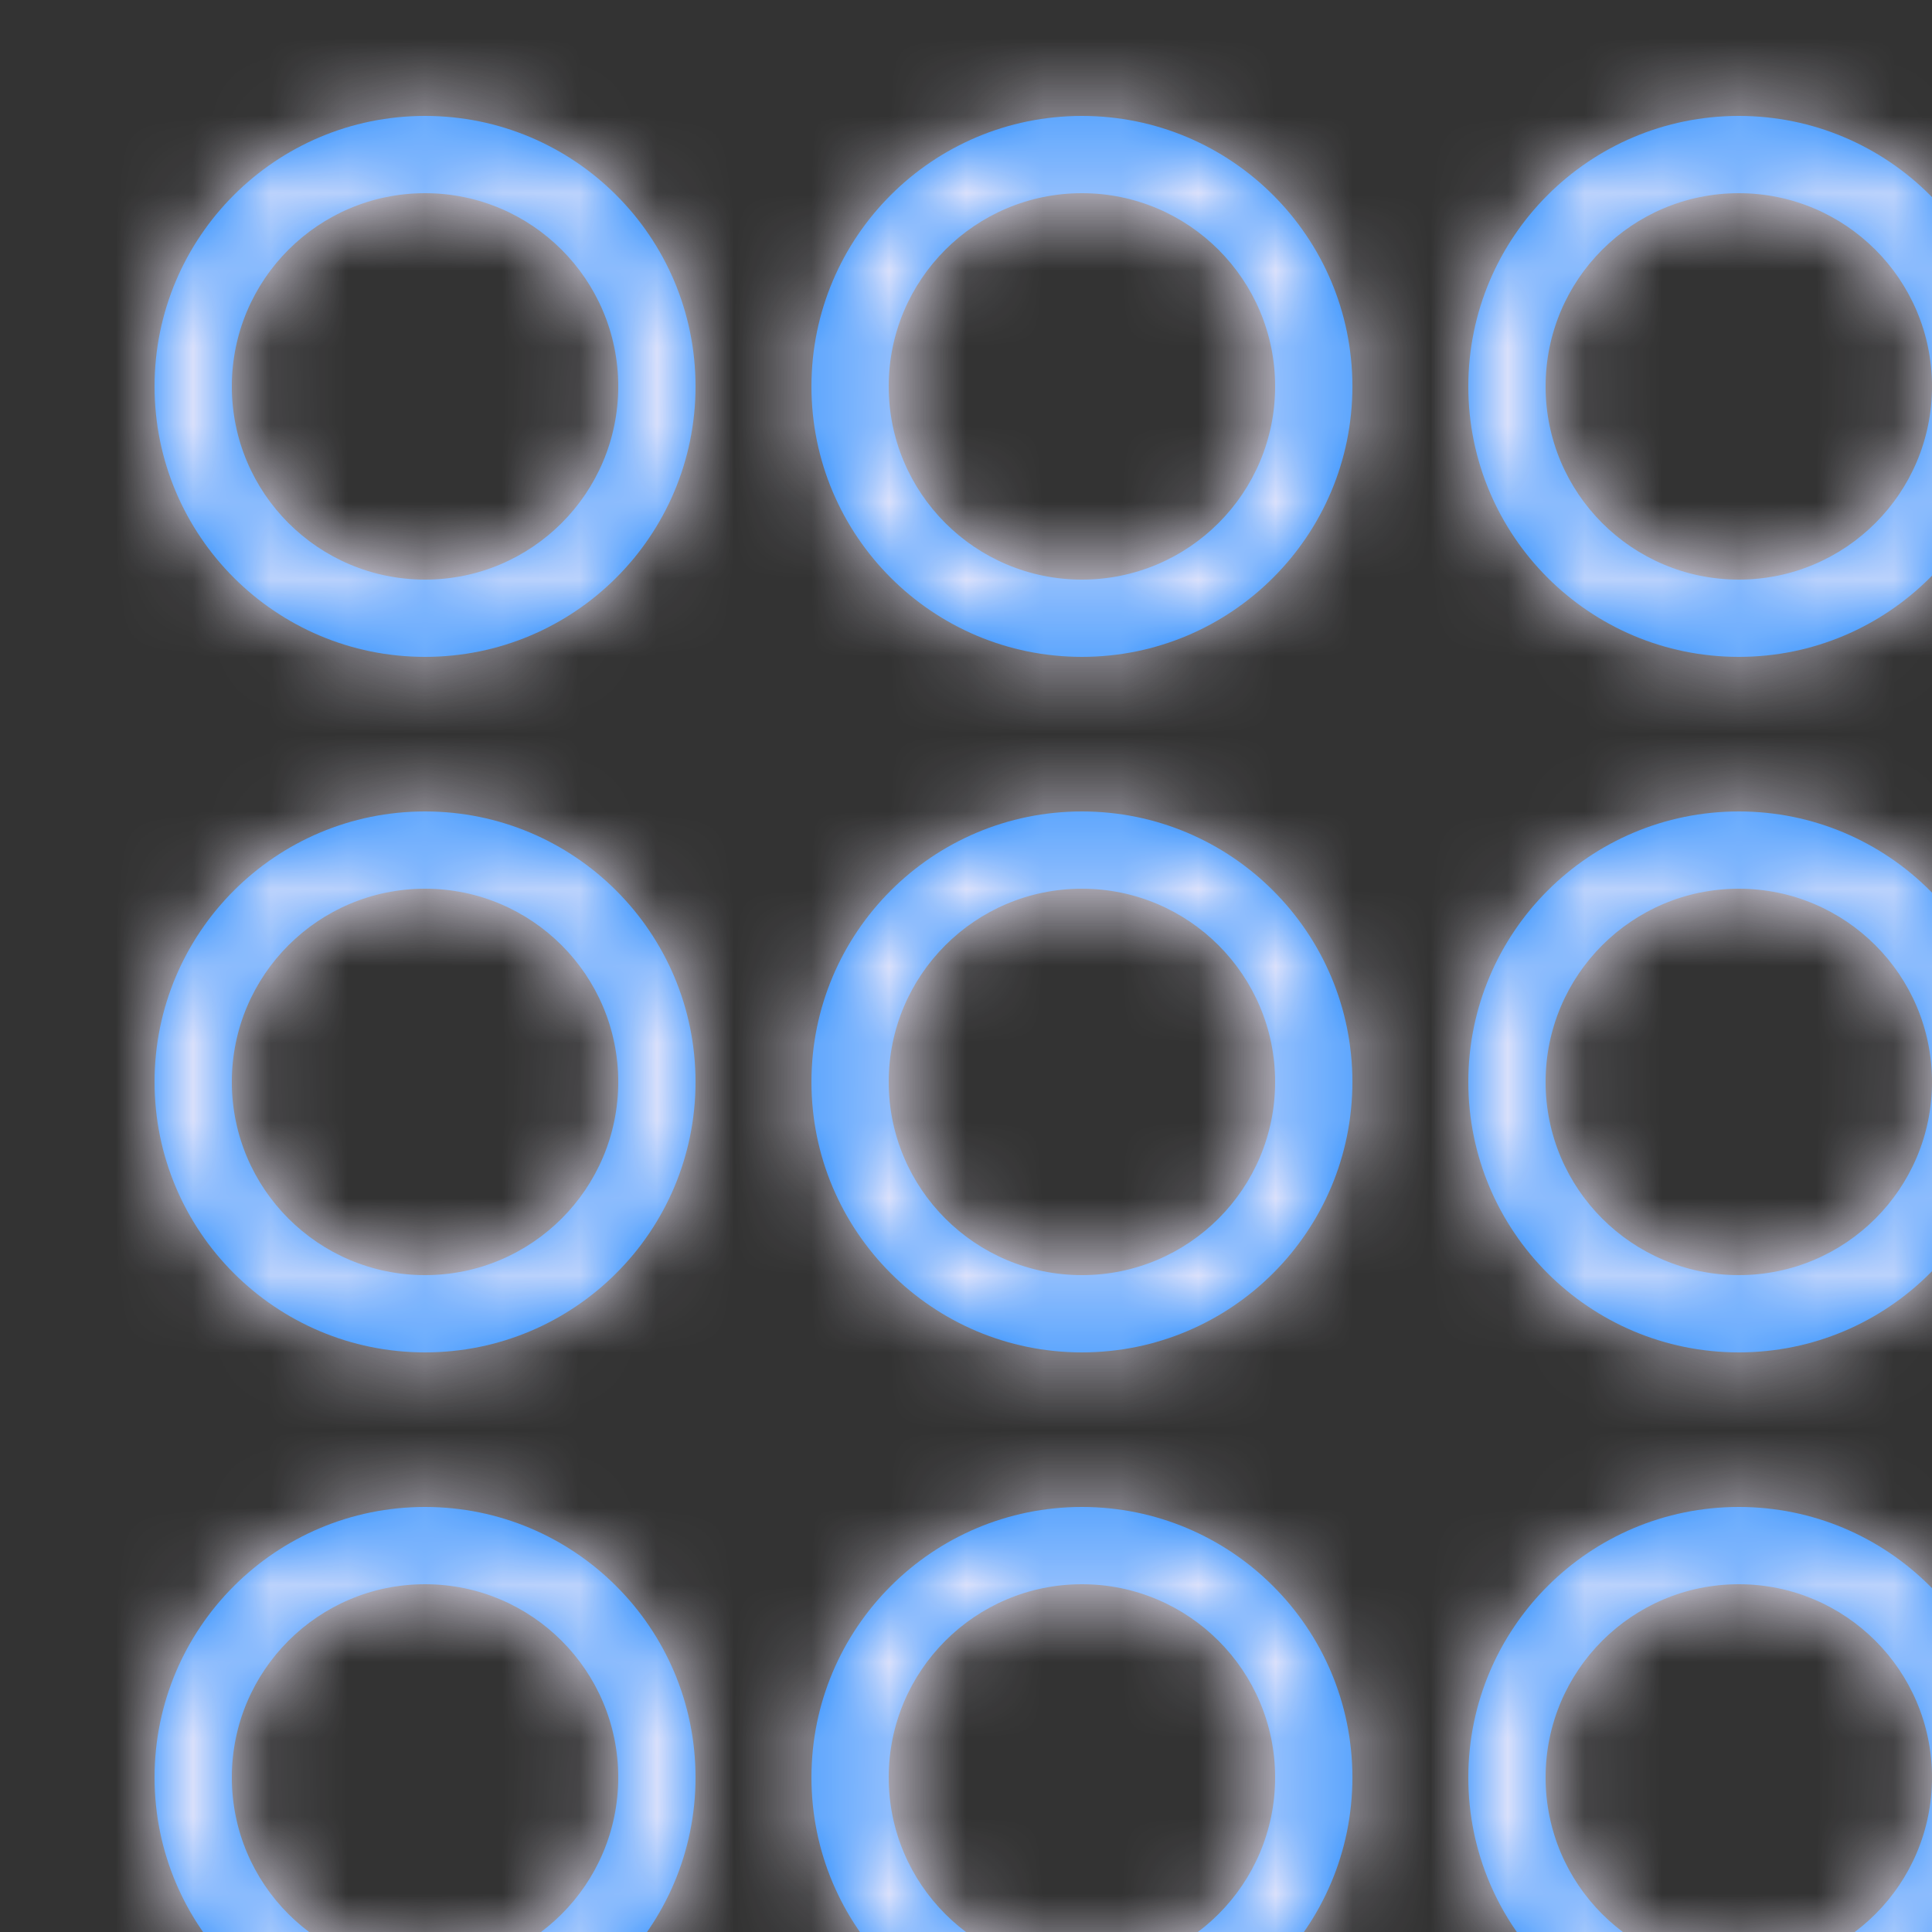 <?xml version="1.0" encoding="UTF-8"?>
<svg width="100%" viewBox="0 0 25 25" version="1.1" xmlns="http://www.w3.org/2000/svg" xmlns:xlink="http://www.w3.org/1999/xlink">
    <rect x="0" y="0" width="25" height="25" fill="#333333" stroke="none"/>
    <!-- Generator: Sketch 49.1 (51147) - http://www.bohemiancoding.com/sketch -->
    <title>Glyphs/Nav or Toolbar/Keypad</title>
    <desc>Created with Sketch.</desc>
    <defs>
        <path d="M5.5,8.5 C3.567,8.5 2,6.933 2,5 C2,3.067 3.567,1.5 5.5,1.5 C7.433,1.5 9,3.067 9,5 C9,6.933 7.433,8.5 5.5,8.5 Z M14,8.5 C12.067,8.5 10.5,6.933 10.5,5 C10.5,3.067 12.067,1.5 14,1.5 C15.933,1.5 17.5,3.067 17.5,5 C17.5,6.933 15.933,8.5 14,8.5 Z M5.5,17.5 C3.567,17.5 2,15.933 2,14 C2,12.067 3.567,10.5 5.5,10.5 C7.433,10.5 9,12.067 9,14 C9,15.933 7.433,17.5 5.5,17.5 Z M14,17.5 C12.067,17.5 10.5,15.933 10.5,14 C10.5,12.067 12.067,10.5 14,10.5 C15.933,10.5 17.5,12.067 17.5,14 C17.5,15.933 15.933,17.5 14,17.5 Z M5.5,26.5 C3.567,26.5 2,24.933 2,23 C2,21.067 3.567,19.5 5.5,19.5 C7.433,19.5 9,21.067 9,23 C9,24.933 7.433,26.5 5.5,26.5 Z M14,26.5 C12.067,26.5 10.5,24.933 10.5,23 C10.5,21.067 12.067,19.5 14,19.5 C15.933,19.5 17.5,21.067 17.5,23 C17.5,24.933 15.933,26.5 14,26.5 Z M22.5,8.5 C20.567,8.5 19,6.933 19,5 C19,3.067 20.567,1.5 22.5,1.5 C24.433,1.5 26,3.067 26,5 C26,6.933 24.433,8.5 22.5,8.5 Z M22.5,17.5 C20.567,17.5 19,15.933 19,14 C19,12.067 20.567,10.5 22.5,10.5 C24.433,10.5 26,12.067 26,14 C26,15.933 24.433,17.5 22.5,17.5 Z M22.5,26.5 C20.567,26.5 19,24.933 19,23 C19,21.067 20.567,19.5 22.5,19.5 C24.433,19.5 26,21.067 26,23 C26,24.933 24.433,26.5 22.5,26.5 Z M5.5,7.5 C6.881,7.5 8,6.381 8,5 C8,3.619 6.881,2.5 5.5,2.5 C4.119,2.5 3,3.619 3,5 C3,6.381 4.119,7.5 5.5,7.5 Z M14,7.5 C15.381,7.5 16.5,6.381 16.5,5 C16.5,3.619 15.381,2.5 14,2.5 C12.619,2.5 11.5,3.619 11.5,5 C11.5,6.381 12.619,7.5 14,7.5 Z M5.5,16.5 C6.881,16.5 8,15.381 8,14 C8,12.619 6.881,11.5 5.5,11.5 C4.119,11.5 3,12.619 3,14 C3,15.381 4.119,16.5 5.5,16.5 Z M14,16.5 C15.381,16.5 16.5,15.381 16.5,14 C16.5,12.619 15.381,11.5 14,11.5 C12.619,11.5 11.5,12.619 11.5,14 C11.5,15.381 12.619,16.5 14,16.5 Z M5.5,25.5 C6.881,25.5 8,24.381 8,23 C8,21.619 6.881,20.5 5.5,20.5 C4.119,20.5 3,21.619 3,23 C3,24.381 4.119,25.5 5.5,25.5 Z M14,25.5 C15.381,25.5 16.5,24.381 16.5,23 C16.5,21.619 15.381,20.5 14,20.5 C12.619,20.5 11.5,21.619 11.5,23 C11.5,24.381 12.619,25.5 14,25.5 Z M22.5,7.5 C23.881,7.5 25,6.381 25,5 C25,3.619 23.881,2.5 22.5,2.5 C21.119,2.5 20,3.619 20,5 C20,6.381 21.119,7.5 22.5,7.5 Z M22.5,16.5 C23.881,16.5 25,15.381 25,14 C25,12.619 23.881,11.5 22.5,11.5 C21.119,11.5 20,12.619 20,14 C20,15.381 21.119,16.5 22.5,16.5 Z M22.5,25.5 C23.881,25.5 25,24.381 25,23 C25,21.619 23.881,20.5 22.5,20.5 C21.119,20.5 20,21.619 20,23 C20,24.381 21.119,25.5 22.5,25.5 Z" id="path-1"></path>
    </defs>
    <g id="Glyphs/Nav-or-Toolbar/Keypad" stroke="none" stroke-width="1" fill="none" fill-rule="evenodd">
        <mask id="mask-2" fill="white">
            <use xlink:href="#path-1"></use>
        </mask>
        <use id="Keypad" fill="#007AFF" xlink:href="#path-1"></use>
        <g id="_Resources/Colors/Tint-1" mask="url(#mask-2)" fill="#F0EBFB">
            <rect id="Swatch" x="0" y="0" width="28" height="28"></rect>
        </g>
    </g>
</svg>